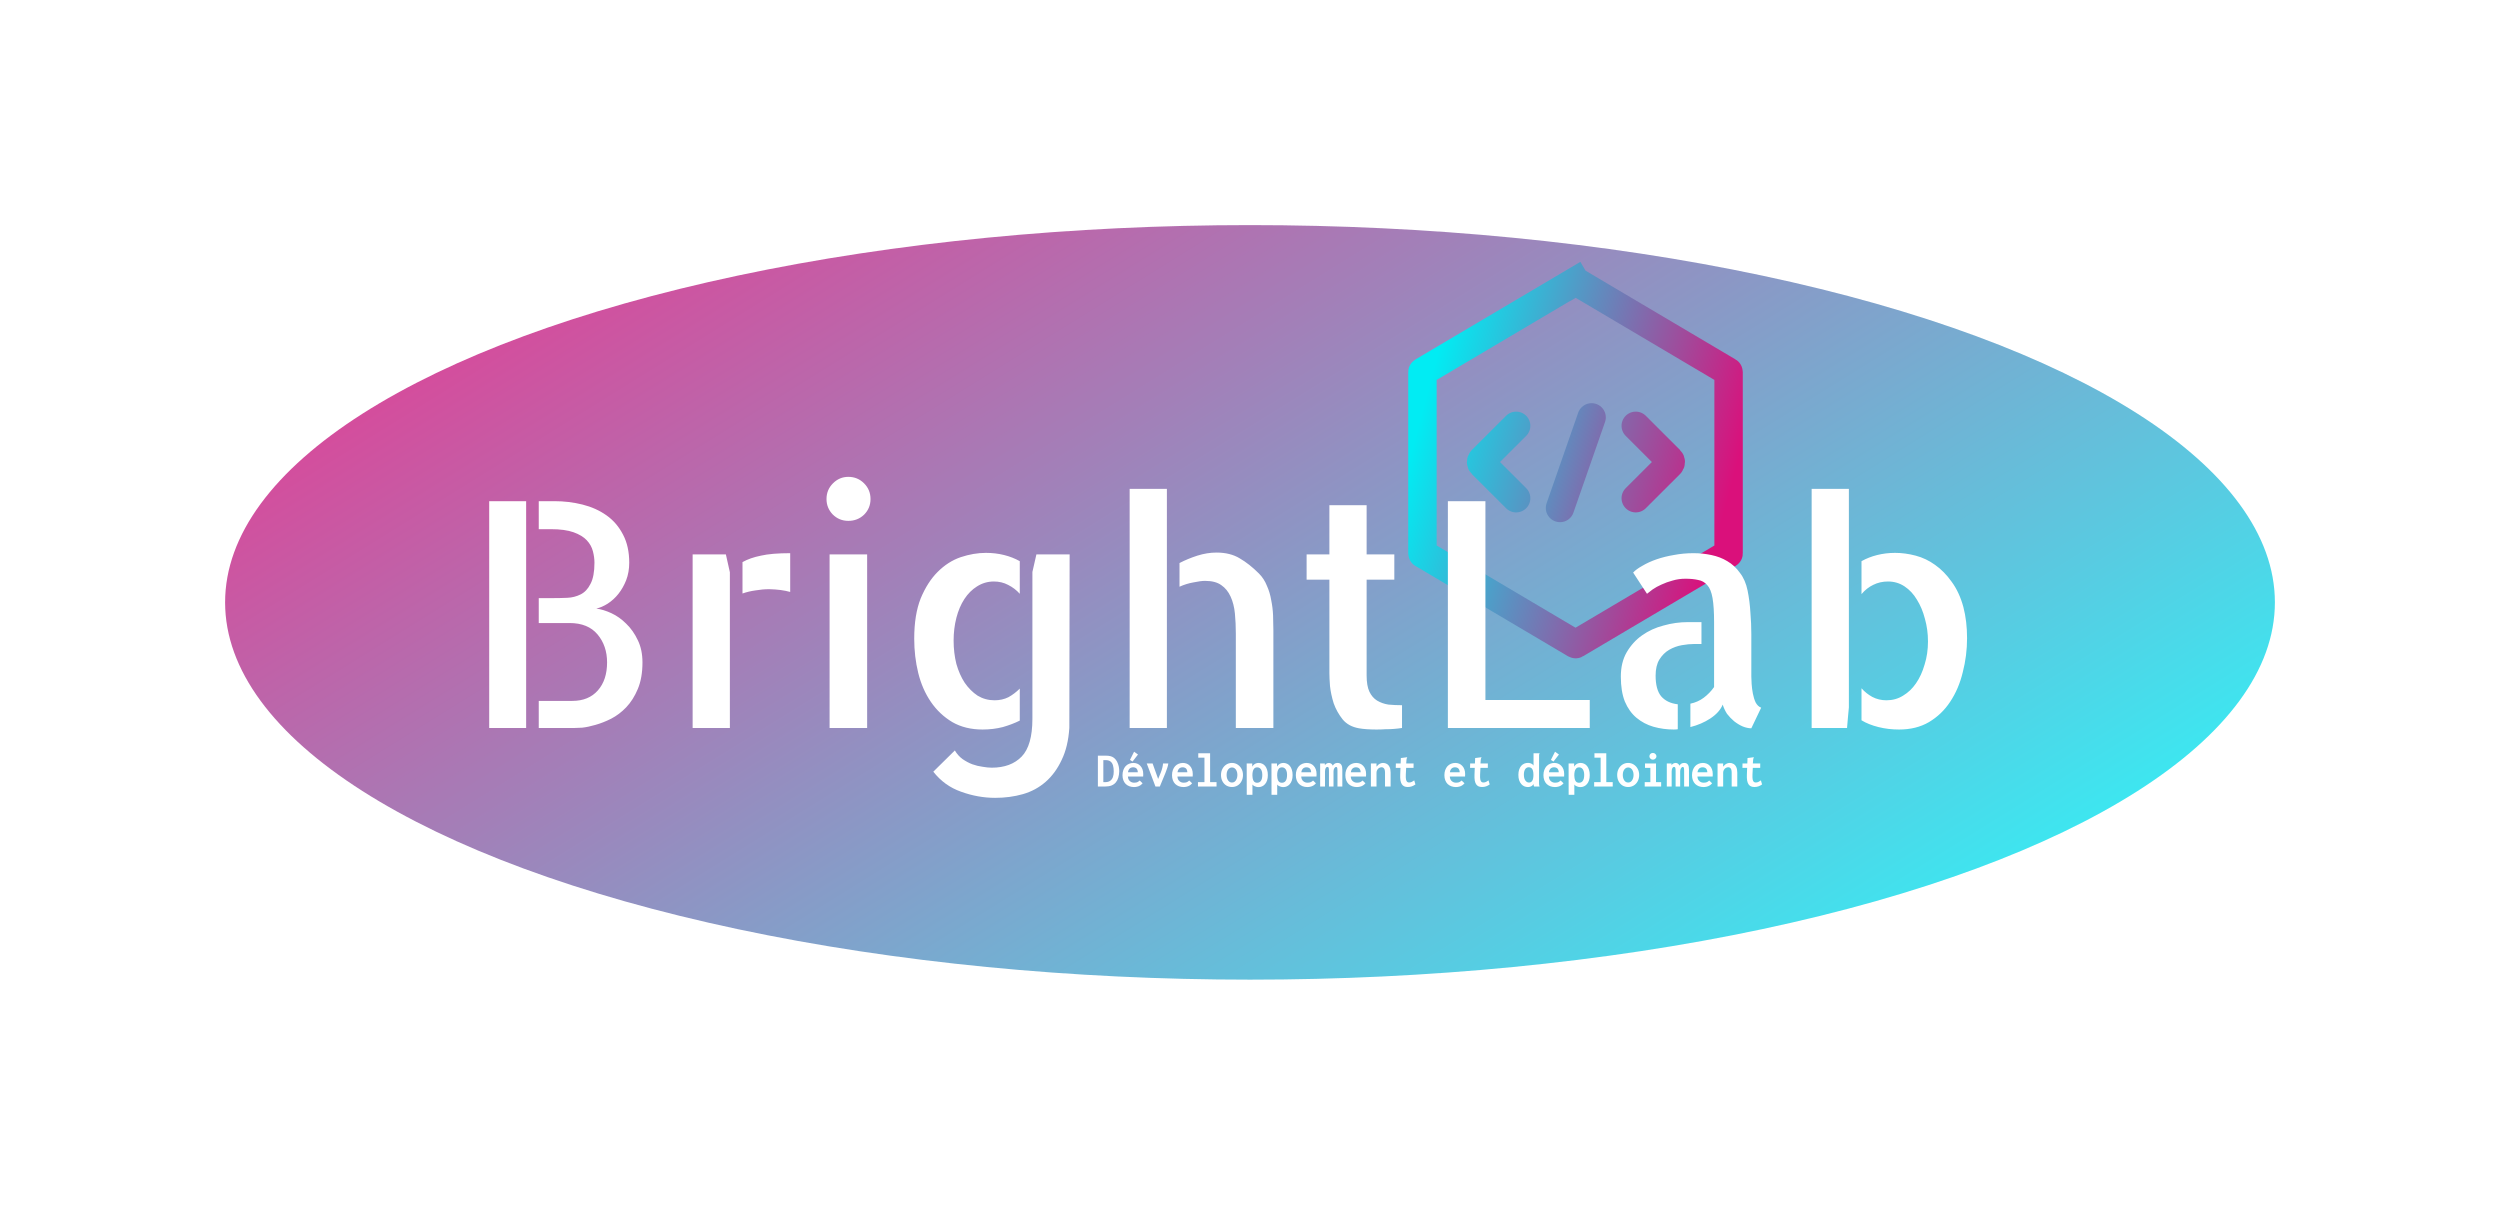 <svg width="5553" height="2676" viewBox="0 0 5553 2676" fill="none" xmlns="http://www.w3.org/2000/svg">
<g filter="url(#filter0_f_155_201)">
<ellipse cx="2776.5" cy="1338" rx="2276.5" ry="838" fill="url(#paint0_linear_155_201)" fill-opacity="0.8"/>
</g>
<path d="M3499.21 624.858C3499.41 624.738 3499.66 624.738 3499.86 624.858L3839.2 825.697C3839.4 825.813 3839.52 826.024 3839.52 826.251V1229.33C3839.52 1229.55 3839.4 1229.77 3839.2 1229.88L3499.86 1430.72C3499.66 1430.84 3499.41 1430.84 3499.21 1430.72L3159.87 1229.88C3159.67 1229.77 3159.55 1229.55 3159.55 1229.33V826.251C3159.55 826.024 3159.67 825.813 3159.87 825.697L3499.21 624.858L3483.14 597.705L3499.21 624.858Z" stroke="url(#paint1_linear_155_201)" stroke-width="63.103"/>
<path d="M3465.08 1128.31L3535.25 927.07" stroke="url(#paint2_linear_155_201)" stroke-width="63.103" stroke-linecap="round"/>
<path d="M3633.3 1106.61L3709.25 1030.78C3711.77 1028.26 3711.77 1024.19 3709.25 1021.68L3633.3 945.837" stroke="url(#paint3_linear_155_201)" stroke-width="63.103" stroke-linecap="round" stroke-linejoin="round"/>
<path d="M3367.65 945.837L3291.7 1021.68C3289.18 1024.19 3289.18 1028.26 3291.7 1030.78L3367.65 1106.61" stroke="url(#paint4_linear_155_201)" stroke-width="63.103" stroke-linecap="round" stroke-linejoin="round"/>
<g filter="url(#filter1_d_155_201)">
<path d="M1324.52 1347.77C1335 1349.13 1346.16 1352.55 1358.01 1358.02C1369.86 1363.49 1380.8 1371.24 1390.82 1381.26C1401.31 1391.29 1409.96 1403.59 1416.8 1418.18C1423.64 1432.3 1427.05 1448.71 1427.05 1467.39C1427.05 1490.18 1423.64 1509.78 1416.8 1526.18C1409.96 1542.59 1401.31 1556.26 1390.82 1567.2C1380.8 1577.68 1369.63 1586.11 1357.33 1592.49C1345.48 1598.42 1333.86 1602.97 1322.46 1606.16C1311.53 1609.35 1301.73 1611.4 1293.07 1612.32C1284.41 1612.77 1278.71 1613 1275.98 1613H1196.68V1552.84H1271.2C1295.35 1552.84 1314.26 1545.1 1327.93 1529.6C1341.61 1514.11 1348.44 1493.37 1348.44 1467.39C1348.44 1442.79 1341.38 1422.05 1327.25 1405.19C1313.12 1388.33 1292.39 1379.89 1265.04 1379.89H1196.68V1324.52H1229.5C1239.52 1324.52 1249.78 1324.3 1260.26 1323.84C1270.74 1323.38 1280.54 1320.88 1289.65 1316.32C1298.77 1311.76 1306.06 1304.02 1311.53 1293.08C1317.45 1282.14 1320.41 1266.42 1320.41 1245.91C1320.41 1237.71 1319.27 1229.28 1317 1220.62C1314.72 1211.5 1310.16 1203.3 1303.32 1196.01C1296.49 1188.72 1286.69 1182.79 1273.93 1178.23C1261.17 1173.68 1244.31 1171.4 1223.34 1171.4H1196.68V1109.19H1231.55C1252.97 1109.19 1273.7 1111.7 1293.75 1116.71C1313.81 1121.72 1331.58 1129.7 1347.07 1140.64C1362.57 1151.57 1374.87 1165.93 1383.99 1183.7C1393.1 1201.02 1397.66 1221.76 1397.66 1245.91C1397.66 1260.04 1395.38 1273.03 1390.82 1284.88C1386.27 1296.27 1380.57 1306.29 1373.73 1314.95C1366.9 1323.61 1358.92 1330.9 1349.81 1336.83C1341.15 1342.3 1332.72 1345.94 1324.52 1347.77ZM1086.62 1109.19H1168.66V1613H1086.62V1109.19ZM1612.31 1227.45L1621.2 1267.1V1476.28V1477.65V1613H1538.48V1227.45H1612.31ZM1649.22 1244.54C1660.62 1238.16 1674.29 1233.38 1690.24 1230.19C1706.19 1226.54 1727.84 1224.72 1755.18 1224.72V1310.85C1742.42 1307.21 1726.92 1305.15 1708.7 1304.7C1698.67 1304.7 1688.42 1305.61 1677.93 1307.43C1667.91 1308.8 1658.34 1311.08 1649.22 1314.27V1244.54ZM1926.08 1613H1842.68V1227.45H1926.08V1613ZM1933.6 1104.41C1933.6 1118.08 1928.81 1129.7 1919.24 1139.27C1909.67 1148.38 1898.05 1152.94 1884.38 1152.94C1870.71 1152.94 1859.09 1148.16 1849.52 1138.59C1840.4 1129.02 1835.84 1117.62 1835.84 1104.41C1835.84 1090.73 1840.63 1079.11 1850.2 1069.54C1859.77 1059.97 1871.16 1055.19 1884.38 1055.19C1898.05 1055.19 1909.67 1059.97 1919.24 1069.54C1928.81 1079.11 1933.6 1090.73 1933.6 1104.41ZM2182.43 1616.42C2156.9 1616.42 2134.57 1610.95 2115.43 1600.01C2096.29 1588.62 2080.34 1573.58 2067.58 1554.89C2054.82 1536.21 2045.48 1514.79 2039.55 1490.64C2033.63 1466.48 2030.67 1441.19 2030.67 1414.76C2030.67 1379.21 2035.45 1349.36 2045.02 1325.21C2055.05 1301.05 2067.58 1281.46 2082.62 1266.42C2098.12 1250.92 2115.21 1239.99 2133.89 1233.61C2153.03 1227.23 2171.72 1224.04 2189.95 1224.04C2204.07 1224.04 2217.52 1225.63 2230.28 1228.82C2243.04 1232.01 2254.66 1236.57 2265.14 1242.49V1314.95C2257.85 1306.75 2249.19 1300.14 2239.16 1295.13C2229.59 1290.12 2219.11 1287.61 2207.72 1287.61C2194.05 1287.61 2181.51 1291.26 2170.12 1298.55C2159.18 1305.38 2149.84 1314.73 2142.09 1326.57C2134.35 1338.42 2128.42 1352.32 2124.32 1368.27C2120.22 1384.22 2118.17 1401.09 2118.17 1418.86C2118.17 1437.09 2120.22 1454.41 2124.32 1470.81C2128.88 1486.76 2135.03 1500.66 2142.78 1512.51C2150.98 1524.36 2160.55 1533.93 2171.49 1541.22C2182.88 1548.06 2195.41 1551.48 2209.09 1551.48C2220.48 1551.48 2230.73 1549.2 2239.85 1544.64C2248.96 1539.63 2257.39 1533.25 2265.14 1525.5V1596.59C2254.2 1602.06 2241.67 1606.85 2227.54 1610.95C2213.42 1614.6 2198.38 1616.42 2182.43 1616.42ZM2375.88 1227.45L2375.2 1613C2373.38 1640.8 2367.68 1664.5 2358.11 1684.09C2348.99 1703.69 2337.15 1719.87 2322.56 1732.63C2307.98 1745.39 2291.12 1754.5 2271.98 1759.97C2252.84 1765.44 2232.33 1768.18 2210.45 1768.18C2184.93 1768.18 2159.64 1763.62 2134.57 1754.5C2109.96 1745.85 2089.46 1731.03 2073.05 1710.07L2120.9 1662.9C2125.46 1670.65 2131.16 1677.03 2137.99 1682.04C2145.28 1687.06 2152.58 1690.93 2159.87 1693.66C2167.61 1696.4 2175.13 1698.22 2182.43 1699.13C2190.17 1700.5 2197.01 1701.18 2202.93 1701.18C2231.19 1701.18 2253.29 1692.98 2269.24 1676.57C2285.19 1660.17 2293.17 1632.14 2293.17 1592.49V1266.42L2302.05 1227.45H2375.88ZM2509.18 1081.85H2591.9V1613H2509.18V1081.85ZM2796.29 1269.84C2804.04 1277.58 2809.96 1286.7 2814.07 1297.18C2818.62 1307.21 2821.81 1317.92 2823.64 1329.31C2825.92 1340.25 2827.28 1351.41 2827.74 1362.8C2828.19 1374.2 2828.42 1385.36 2828.42 1396.3V1599.33V1613H2745.02V1403.14C2745.02 1387.64 2744.34 1372.83 2742.97 1358.7C2741.61 1344.58 2738.42 1332.04 2733.4 1321.11C2728.39 1310.17 2721.55 1301.74 2712.89 1295.81C2704.24 1289.43 2692.16 1286.24 2676.66 1286.24C2670.28 1286.24 2661.62 1287.38 2650.69 1289.66C2640.21 1291.48 2629.95 1294.67 2619.93 1299.23V1246.59C2632.23 1240.21 2645.45 1234.74 2659.57 1230.19C2674.16 1225.63 2688.29 1223.35 2701.96 1223.35C2722.46 1223.35 2739.78 1227.68 2753.91 1236.34C2768.04 1244.54 2782.17 1255.71 2796.29 1269.84ZM3035.55 1496.11C3035.55 1511.6 3037.6 1523.68 3041.7 1532.34C3045.8 1540.99 3051.5 1547.6 3058.79 1552.16C3066.54 1556.72 3074.97 1559.68 3084.09 1561.05C3093.66 1561.96 3103.68 1562.41 3114.16 1562.41V1613C3108.24 1613.91 3102.32 1614.6 3096.39 1615.05C3091.38 1615.51 3085.23 1615.73 3077.93 1615.73C3071.1 1616.19 3064.26 1616.42 3057.43 1616.42C3050.59 1616.42 3043.53 1616.19 3036.23 1615.73C3029.4 1615.28 3023.47 1614.6 3018.46 1613.68C3002.97 1610.95 2990.89 1604.34 2982.23 1593.86C2973.57 1582.92 2966.96 1571.07 2962.41 1558.31C2958.3 1545.1 2955.57 1532.34 2954.2 1520.03C2953.29 1507.73 2952.84 1498.16 2952.84 1491.32V1283.51H2902.25V1227.45H2952.84V1118.08H3035.55V1227.45H3097.07V1283.51H3035.55V1496.11ZM3299.42 1109.19V1550.79H3531.16V1613H3216.02V1109.19H3299.42ZM3677.45 1496.79C3677.45 1517.3 3681.55 1532.56 3689.75 1542.59C3698.41 1552.62 3710.71 1558.54 3726.66 1560.36V1615.73C3724.84 1616.19 3721.88 1616.42 3717.78 1616.42C3702.28 1616.42 3687.24 1614.37 3672.66 1610.27C3658.53 1606.16 3646 1599.56 3635.06 1590.44C3624.12 1581.33 3615.47 1569.25 3609.09 1554.21C3603.16 1539.17 3600.2 1520.71 3600.2 1498.84C3600.2 1477.88 3604.53 1459.88 3613.19 1444.84C3622.3 1429.34 3633.7 1416.81 3647.37 1407.24C3661.49 1397.21 3677.45 1389.92 3695.22 1385.36C3712.99 1380.35 3730.99 1377.84 3749.22 1377.84H3779.3V1426.38H3764.26C3755.15 1426.38 3745.58 1427.29 3735.55 1429.11C3725.52 1430.94 3716.18 1434.35 3707.52 1439.37C3698.86 1444.38 3691.57 1451.67 3685.65 1461.24C3680.18 1470.36 3677.45 1482.21 3677.45 1496.79ZM3890.04 1498.84C3890.04 1502.49 3890.27 1507.95 3890.73 1515.25C3891.18 1522.08 3892.09 1529.15 3893.46 1536.44C3894.83 1543.73 3896.88 1550.34 3899.61 1556.26C3902.8 1562.19 3906.9 1566.06 3911.92 1567.88L3890.04 1613.68C3884.12 1613.68 3877.74 1612.32 3870.9 1609.58C3864.52 1606.85 3858.14 1602.97 3851.76 1597.96C3845.84 1592.95 3840.6 1587.48 3836.04 1581.55C3831.94 1575.17 3828.75 1568.34 3826.47 1561.05C3821.91 1572.44 3812.8 1582.69 3799.12 1591.81C3785.91 1600.47 3771.1 1606.85 3754.69 1610.95V1559C3765.63 1556.72 3775.43 1552.39 3784.09 1546.01C3793.2 1539.17 3800.95 1531.2 3807.33 1522.08V1377.84C3807.33 1355.51 3806.19 1337.74 3803.91 1324.52C3801.63 1311.31 3797.76 1301.74 3792.29 1295.81C3786.82 1289.43 3779.98 1285.56 3771.78 1284.19C3764.03 1282.37 3754.69 1281.46 3743.75 1281.46C3733.73 1281.46 3724.16 1282.82 3715.04 1285.56C3706.38 1287.84 3698.18 1290.8 3690.43 1294.45C3683.14 1297.64 3676.53 1301.28 3670.61 1305.38C3665.14 1309.48 3661.04 1312.67 3658.3 1314.95L3627.54 1267.79C3632.1 1262.77 3638.94 1257.76 3648.05 1252.75C3657.17 1247.28 3667.65 1242.49 3679.5 1238.39C3691.35 1234.29 3704.11 1231.1 3717.78 1228.82C3731.9 1226.09 3746.49 1224.72 3761.53 1224.72C3775.2 1224.72 3788.42 1226.09 3801.18 1228.82C3814.39 1231.55 3826.24 1236.11 3836.72 1242.49C3847.66 1248.87 3857 1257.53 3864.75 1268.47C3872.95 1278.95 3878.65 1292.17 3881.84 1308.12C3885.03 1324.07 3887.08 1340.25 3887.99 1356.65C3889.36 1372.6 3890.04 1388.55 3890.04 1404.5V1493.37V1498.84ZM4024.03 1081.85H4106.74V1567.2C4106.29 1573.58 4105.6 1580.87 4104.69 1589.07C4103.78 1597.28 4103.1 1605.25 4102.64 1613H4024.03V1081.85ZM4361.04 1344.35C4366.51 1365.31 4369.24 1388.33 4369.24 1413.39C4369.24 1439.37 4366.05 1464.66 4359.67 1489.27C4353.75 1513.88 4344.4 1535.75 4331.64 1554.89C4319.34 1573.58 4303.62 1588.62 4284.48 1600.01C4265.79 1610.95 4243.69 1616.42 4218.17 1616.42C4202.22 1616.42 4186.95 1614.6 4172.37 1610.95C4157.78 1607.3 4145.25 1602.29 4134.77 1595.91V1524.82C4141.61 1532.56 4149.58 1538.94 4158.7 1543.96C4168.27 1548.97 4178.75 1551.48 4190.14 1551.48C4203.81 1551.48 4216.12 1548.06 4227.05 1541.22C4238.45 1534.39 4248.02 1525.27 4255.77 1513.88C4263.97 1502.03 4270.35 1488.13 4274.91 1472.18C4279.92 1456.23 4282.43 1439.14 4282.43 1420.91C4282.43 1403.14 4280.15 1386.27 4275.59 1370.32C4271.49 1354.37 4265.56 1340.25 4257.82 1327.94C4250.52 1315.64 4241.41 1305.84 4230.47 1298.55C4219.54 1291.26 4207.23 1287.61 4193.56 1287.61C4181.71 1287.61 4170.77 1290.12 4160.75 1295.13C4151.18 1299.69 4142.52 1306.52 4134.77 1315.64V1242.49C4145.25 1236.57 4156.87 1232.01 4169.63 1228.82C4182.39 1225.63 4195.61 1224.04 4209.28 1224.04C4224.32 1224.04 4239.59 1226.09 4255.08 1230.19C4270.58 1234.29 4284.93 1241.12 4298.15 1250.7C4311.82 1260.27 4324.12 1272.8 4335.06 1288.29C4346.46 1303.79 4355.11 1322.47 4361.04 1344.35Z" fill="white"/>
</g>
<g filter="url(#filter2_d_155_201)">
<path d="M2438.62 1743V1674.47H2456.33C2460.36 1674.47 2463.74 1674.84 2466.45 1675.57C2469.24 1676.3 2471.58 1677.37 2473.49 1678.76C2475.47 1680.15 2477.23 1681.88 2478.77 1683.93C2480.31 1685.98 2481.59 1688.33 2482.62 1690.97C2483.72 1693.54 2484.56 1696.32 2485.15 1699.33C2485.74 1702.34 2486.03 1705.64 2486.03 1709.23C2485.88 1714.44 2485.19 1719.13 2483.94 1723.31C2482.77 1727.42 2480.93 1730.94 2478.44 1733.87C2476.02 1736.8 2472.87 1739.08 2468.98 1740.69C2465.09 1742.23 2460.44 1743 2455.01 1743H2438.62ZM2450.72 1733.32H2454.68C2459.37 1733.32 2463.11 1732.33 2465.9 1730.35C2468.76 1728.3 2470.81 1725.47 2472.06 1721.88C2473.31 1718.29 2473.89 1714.11 2473.82 1709.34C2473.82 1704.28 2473.27 1699.88 2472.17 1696.14C2471.14 1692.4 2469.31 1689.5 2466.67 1687.45C2464.03 1685.4 2460.44 1684.37 2455.89 1684.37H2450.72V1733.32ZM2518.81 1744.21C2515.14 1744.21 2511.73 1743.62 2508.58 1742.45C2505.5 1741.28 2502.79 1739.59 2500.44 1737.39C2498.17 1735.12 2496.41 1732.33 2495.16 1729.03C2493.91 1725.73 2493.29 1721.99 2493.29 1717.81C2493.29 1713.56 2493.91 1709.74 2495.16 1706.37C2496.41 1703 2498.09 1700.14 2500.22 1697.79C2502.42 1695.44 2504.99 1693.68 2507.92 1692.51C2510.85 1691.26 2514.01 1690.64 2517.38 1690.64C2520.39 1690.64 2523.21 1691.15 2525.85 1692.18C2528.49 1693.21 2530.8 1694.78 2532.78 1696.91C2534.83 1698.96 2536.45 1701.57 2537.62 1704.72C2538.79 1707.8 2539.38 1711.39 2539.38 1715.5C2539.38 1716.23 2539.34 1717.11 2539.27 1718.14C2539.27 1719.17 2539.23 1720.05 2539.16 1720.78H2505.28C2505.43 1723.2 2505.9 1725.29 2506.71 1727.05C2507.52 1728.74 2508.58 1730.13 2509.9 1731.23C2511.22 1732.33 2512.69 1733.17 2514.3 1733.76C2515.91 1734.27 2517.6 1734.53 2519.36 1734.53C2520.9 1734.53 2522.37 1734.38 2523.76 1734.09C2525.23 1733.8 2526.58 1733.28 2527.83 1732.55C2529.15 1731.82 2530.4 1730.86 2531.57 1729.69L2537.95 1735.85C2536.34 1737.76 2534.5 1739.37 2532.45 1740.69C2530.47 1741.94 2528.31 1742.82 2525.96 1743.33C2523.69 1743.92 2521.3 1744.21 2518.81 1744.21ZM2505.5 1711.43H2527.28C2527.28 1709.67 2527.02 1708.09 2526.51 1706.7C2526.07 1705.31 2525.41 1704.13 2524.53 1703.18C2523.65 1702.23 2522.55 1701.53 2521.23 1701.09C2519.98 1700.58 2518.52 1700.32 2516.83 1700.32C2515.44 1700.32 2514.08 1700.54 2512.76 1700.98C2511.51 1701.35 2510.38 1702.01 2509.35 1702.96C2508.32 1703.91 2507.48 1705.09 2506.82 1706.48C2506.16 1707.87 2505.72 1709.52 2505.5 1711.43ZM2515.62 1687.56L2509.9 1683.93L2519.03 1665.67L2527.72 1671.94L2515.62 1687.56ZM2566.44 1743L2547.19 1691.85H2560.17L2573.26 1728.48H2571.5L2578.43 1711.76C2579.82 1708.24 2580.92 1704.79 2581.73 1701.42C2582.61 1698.05 2583.16 1694.86 2583.38 1691.85H2595.04C2594.67 1695.08 2593.87 1698.49 2592.62 1702.08C2591.45 1705.67 2590.09 1709.38 2588.55 1713.19L2576.23 1743H2566.44ZM2628.81 1744.21C2625.14 1744.21 2621.73 1743.62 2618.58 1742.45C2615.5 1741.28 2612.79 1739.59 2610.44 1737.39C2608.17 1735.12 2606.41 1732.33 2605.16 1729.03C2603.91 1725.73 2603.29 1721.99 2603.29 1717.81C2603.29 1713.56 2603.91 1709.74 2605.16 1706.37C2606.41 1703 2608.09 1700.14 2610.22 1697.79C2612.42 1695.44 2614.99 1693.68 2617.92 1692.51C2620.85 1691.26 2624.01 1690.64 2627.38 1690.64C2630.39 1690.64 2633.21 1691.15 2635.85 1692.18C2638.49 1693.21 2640.8 1694.78 2642.78 1696.91C2644.83 1698.96 2646.45 1701.57 2647.62 1704.72C2648.79 1707.8 2649.38 1711.39 2649.38 1715.5C2649.38 1716.23 2649.34 1717.11 2649.27 1718.14C2649.27 1719.17 2649.23 1720.05 2649.16 1720.78H2615.28C2615.43 1723.2 2615.9 1725.29 2616.71 1727.05C2617.52 1728.74 2618.58 1730.13 2619.9 1731.23C2621.22 1732.33 2622.69 1733.17 2624.3 1733.76C2625.91 1734.27 2627.6 1734.53 2629.36 1734.53C2630.9 1734.53 2632.37 1734.38 2633.76 1734.09C2635.23 1733.8 2636.58 1733.28 2637.83 1732.55C2639.15 1731.82 2640.4 1730.86 2641.57 1729.69L2647.95 1735.85C2646.34 1737.76 2644.5 1739.37 2642.45 1740.69C2640.47 1741.94 2638.31 1742.82 2635.96 1743.33C2633.69 1743.92 2631.3 1744.21 2628.81 1744.21ZM2615.5 1711.43H2637.28C2637.28 1709.67 2637.02 1708.09 2636.51 1706.7C2636.07 1705.31 2635.41 1704.13 2634.53 1703.18C2633.65 1702.23 2632.55 1701.53 2631.23 1701.09C2629.98 1700.58 2628.52 1700.32 2626.83 1700.32C2625.44 1700.32 2624.08 1700.54 2622.76 1700.98C2621.51 1701.35 2620.38 1702.01 2619.35 1702.96C2618.32 1703.91 2617.48 1705.09 2616.82 1706.48C2616.16 1707.87 2615.72 1709.52 2615.5 1711.43ZM2660.93 1743V1733.21H2675.34V1678.98H2661.59V1669.19H2687.88V1733.21H2702.18V1743H2660.93ZM2736.39 1744.1C2731.84 1744.1 2727.7 1743 2723.96 1740.8C2720.29 1738.53 2717.4 1735.37 2715.27 1731.34C2713.14 1727.31 2712.08 1722.65 2712.08 1717.37C2712.08 1712.31 2713.14 1707.76 2715.27 1703.73C2717.4 1699.7 2720.29 1696.51 2723.96 1694.16C2727.7 1691.81 2731.84 1690.64 2736.39 1690.64C2741.01 1690.64 2745.15 1691.81 2748.82 1694.16C2752.56 1696.51 2755.49 1699.7 2757.62 1703.73C2759.82 1707.76 2760.92 1712.31 2760.92 1717.37C2760.92 1722.65 2759.82 1727.31 2757.62 1731.34C2755.49 1735.37 2752.56 1738.53 2748.82 1740.8C2745.15 1743 2741.01 1744.1 2736.39 1744.1ZM2736.39 1734.2C2738.81 1734.2 2740.9 1733.5 2742.66 1732.11C2744.42 1730.64 2745.81 1728.66 2746.84 1726.17C2747.94 1723.6 2748.49 1720.67 2748.49 1717.37C2748.49 1713.92 2747.94 1710.95 2746.84 1708.46C2745.81 1705.97 2744.42 1704.06 2742.66 1702.74C2740.9 1701.35 2738.81 1700.65 2736.39 1700.65C2734.19 1700.65 2732.17 1701.35 2730.34 1702.74C2728.58 1704.06 2727.15 1705.97 2726.05 1708.46C2725.02 1710.95 2724.51 1713.92 2724.51 1717.37C2724.51 1720.67 2725.02 1723.6 2726.05 1726.17C2727.08 1728.66 2728.47 1730.64 2730.23 1732.11C2732.06 1733.5 2734.12 1734.2 2736.39 1734.2ZM2769.28 1761.37L2769.17 1691.74H2781.49V1698.89C2782.66 1696.98 2783.95 1695.44 2785.34 1694.27C2786.81 1693.02 2788.42 1692.11 2790.18 1691.52C2792.01 1690.93 2793.92 1690.64 2795.9 1690.64C2798.69 1690.64 2801.29 1691.23 2803.71 1692.4C2806.2 1693.5 2808.37 1695.19 2810.2 1697.46C2812.03 1699.73 2813.46 1702.56 2814.49 1705.93C2815.59 1709.23 2816.14 1713.12 2816.14 1717.59C2816.14 1722.06 2815.59 1725.99 2814.49 1729.36C2813.39 1732.73 2811.85 1735.52 2809.87 1737.72C2807.96 1739.92 2805.76 1741.57 2803.27 1742.67C2800.85 1743.77 2798.32 1744.32 2795.68 1744.32C2793.85 1744.32 2792.05 1744.1 2790.29 1743.66C2788.6 1743.22 2787.03 1742.6 2785.56 1741.79C2784.09 1740.91 2782.88 1739.85 2781.93 1738.6V1761.37H2769.28ZM2792.27 1734.64C2793.88 1734.64 2795.39 1734.35 2796.78 1733.76C2798.17 1733.17 2799.38 1732.22 2800.41 1730.9C2801.51 1729.51 2802.35 1727.67 2802.94 1725.4C2803.53 1723.13 2803.82 1720.3 2803.82 1716.93C2803.82 1713.56 2803.38 1710.66 2802.5 1708.24C2801.62 1705.75 2800.37 1703.84 2798.76 1702.52C2797.15 1701.2 2795.2 1700.5 2792.93 1700.43C2791.17 1700.36 2789.59 1700.65 2788.2 1701.31C2786.88 1701.97 2785.74 1703.03 2784.79 1704.5C2783.84 1705.97 2783.1 1707.84 2782.59 1710.11C2782.08 1712.38 2781.82 1715.13 2781.82 1718.36C2781.89 1720.56 2782.08 1722.54 2782.37 1724.3C2782.66 1726.06 2783.07 1727.6 2783.58 1728.92C2784.17 1730.17 2784.86 1731.23 2785.67 1732.11C2786.48 1732.92 2787.43 1733.54 2788.53 1733.98C2789.63 1734.42 2790.88 1734.64 2792.27 1734.64ZM2824.28 1761.37L2824.17 1691.74H2836.49V1698.89C2837.66 1696.98 2838.95 1695.44 2840.34 1694.27C2841.81 1693.02 2843.42 1692.11 2845.18 1691.52C2847.01 1690.93 2848.92 1690.64 2850.9 1690.64C2853.69 1690.64 2856.29 1691.23 2858.71 1692.4C2861.2 1693.5 2863.37 1695.19 2865.2 1697.46C2867.03 1699.73 2868.46 1702.56 2869.49 1705.93C2870.59 1709.23 2871.14 1713.12 2871.14 1717.59C2871.14 1722.06 2870.59 1725.99 2869.49 1729.36C2868.39 1732.73 2866.85 1735.52 2864.87 1737.72C2862.96 1739.92 2860.76 1741.57 2858.27 1742.67C2855.85 1743.77 2853.32 1744.32 2850.68 1744.32C2848.85 1744.32 2847.05 1744.1 2845.29 1743.66C2843.6 1743.22 2842.03 1742.6 2840.56 1741.79C2839.09 1740.91 2837.88 1739.85 2836.93 1738.6V1761.37H2824.28ZM2847.27 1734.64C2848.88 1734.64 2850.39 1734.35 2851.78 1733.76C2853.17 1733.17 2854.38 1732.22 2855.41 1730.9C2856.51 1729.51 2857.35 1727.67 2857.94 1725.4C2858.53 1723.13 2858.82 1720.3 2858.82 1716.93C2858.82 1713.56 2858.38 1710.66 2857.5 1708.24C2856.62 1705.75 2855.37 1703.84 2853.76 1702.52C2852.15 1701.2 2850.2 1700.5 2847.93 1700.43C2846.17 1700.36 2844.59 1700.65 2843.2 1701.31C2841.88 1701.97 2840.74 1703.03 2839.79 1704.5C2838.84 1705.97 2838.1 1707.84 2837.59 1710.11C2837.08 1712.38 2836.82 1715.13 2836.82 1718.36C2836.89 1720.56 2837.08 1722.54 2837.37 1724.3C2837.66 1726.06 2838.07 1727.6 2838.58 1728.92C2839.17 1730.17 2839.86 1731.23 2840.67 1732.11C2841.48 1732.92 2842.43 1733.54 2843.53 1733.98C2844.63 1734.42 2845.88 1734.64 2847.27 1734.64ZM2903.81 1744.21C2900.14 1744.21 2896.73 1743.62 2893.58 1742.45C2890.5 1741.28 2887.79 1739.59 2885.44 1737.39C2883.17 1735.12 2881.41 1732.33 2880.16 1729.03C2878.91 1725.73 2878.29 1721.99 2878.29 1717.81C2878.29 1713.56 2878.91 1709.74 2880.16 1706.37C2881.41 1703 2883.09 1700.14 2885.22 1697.79C2887.42 1695.44 2889.99 1693.68 2892.92 1692.51C2895.85 1691.26 2899.01 1690.64 2902.38 1690.64C2905.39 1690.64 2908.21 1691.15 2910.85 1692.18C2913.49 1693.21 2915.8 1694.78 2917.78 1696.91C2919.83 1698.96 2921.45 1701.57 2922.62 1704.72C2923.79 1707.8 2924.38 1711.39 2924.38 1715.5C2924.38 1716.23 2924.34 1717.11 2924.27 1718.14C2924.27 1719.17 2924.23 1720.05 2924.16 1720.78H2890.28C2890.43 1723.2 2890.9 1725.29 2891.71 1727.05C2892.52 1728.74 2893.58 1730.13 2894.9 1731.23C2896.22 1732.33 2897.69 1733.17 2899.3 1733.76C2900.91 1734.27 2902.6 1734.53 2904.36 1734.53C2905.9 1734.53 2907.37 1734.38 2908.76 1734.09C2910.23 1733.8 2911.58 1733.28 2912.83 1732.55C2914.15 1731.82 2915.4 1730.86 2916.57 1729.69L2922.95 1735.85C2921.34 1737.76 2919.5 1739.37 2917.45 1740.69C2915.47 1741.94 2913.31 1742.82 2910.96 1743.33C2908.69 1743.92 2906.3 1744.21 2903.81 1744.21ZM2890.5 1711.43H2912.28C2912.28 1709.67 2912.02 1708.09 2911.51 1706.7C2911.07 1705.31 2910.41 1704.13 2909.53 1703.18C2908.65 1702.23 2907.55 1701.53 2906.23 1701.09C2904.98 1700.58 2903.52 1700.32 2901.83 1700.32C2900.44 1700.32 2899.08 1700.54 2897.76 1700.98C2896.51 1701.35 2895.38 1702.01 2894.35 1702.96C2893.32 1703.91 2892.48 1705.09 2891.82 1706.48C2891.16 1707.87 2890.72 1709.52 2890.5 1711.43ZM2932.3 1743V1691.85H2942.75V1695.59C2943.63 1694.42 2944.55 1693.46 2945.5 1692.73C2946.45 1692 2947.44 1691.48 2948.47 1691.19C2949.57 1690.82 2950.63 1690.64 2951.66 1690.64C2952.91 1690.64 2954.08 1690.86 2955.18 1691.3C2956.28 1691.67 2957.27 1692.33 2958.15 1693.28C2959.1 1694.16 2959.84 1695.33 2960.35 1696.8C2961.16 1695.41 2962.07 1694.27 2963.1 1693.39C2964.13 1692.44 2965.3 1691.74 2966.62 1691.3C2968.01 1690.86 2969.52 1690.64 2971.13 1690.64C2973.04 1690.64 2974.65 1690.97 2975.97 1691.63C2977.29 1692.29 2978.35 1693.24 2979.16 1694.49C2980.04 1695.74 2980.66 1697.28 2981.03 1699.11C2981.4 1700.94 2981.58 1703 2981.58 1705.27V1743H2970.8V1707.91C2970.8 1705.71 2970.69 1704.02 2970.47 1702.85C2970.25 1701.6 2969.92 1700.76 2969.48 1700.32C2969.04 1699.81 2968.45 1699.55 2967.72 1699.55C2966.77 1699.55 2965.85 1700.03 2964.97 1700.98C2964.09 1701.86 2963.36 1703.11 2962.77 1704.72C2962.26 1706.26 2962 1708.09 2962 1710.22V1743H2951.88V1708.24C2951.88 1704.72 2951.62 1702.37 2951.11 1701.2C2950.6 1700.03 2949.64 1699.44 2948.25 1699.44C2947.59 1699.44 2946.93 1699.66 2946.27 1700.1C2945.68 1700.54 2945.13 1701.2 2944.62 1702.08C2944.18 1702.89 2943.81 1703.95 2943.52 1705.27C2943.23 1706.52 2943.08 1707.95 2943.08 1709.56V1743H2932.3ZM3013.81 1744.21C3010.14 1744.21 3006.73 1743.62 3003.58 1742.45C3000.5 1741.28 2997.79 1739.59 2995.44 1737.39C2993.17 1735.12 2991.41 1732.33 2990.16 1729.03C2988.91 1725.73 2988.29 1721.99 2988.29 1717.81C2988.29 1713.56 2988.91 1709.74 2990.16 1706.37C2991.41 1703 2993.09 1700.14 2995.22 1697.79C2997.42 1695.44 2999.99 1693.68 3002.92 1692.51C3005.85 1691.26 3009.01 1690.64 3012.38 1690.64C3015.39 1690.64 3018.21 1691.15 3020.85 1692.18C3023.49 1693.21 3025.8 1694.78 3027.78 1696.91C3029.83 1698.96 3031.45 1701.57 3032.62 1704.72C3033.79 1707.8 3034.38 1711.39 3034.38 1715.5C3034.38 1716.23 3034.34 1717.11 3034.27 1718.14C3034.27 1719.17 3034.23 1720.05 3034.16 1720.78H3000.28C3000.43 1723.2 3000.9 1725.29 3001.71 1727.05C3002.52 1728.74 3003.58 1730.13 3004.9 1731.23C3006.22 1732.33 3007.69 1733.17 3009.3 1733.76C3010.91 1734.27 3012.6 1734.53 3014.36 1734.53C3015.9 1734.53 3017.37 1734.38 3018.76 1734.09C3020.23 1733.8 3021.58 1733.28 3022.83 1732.55C3024.15 1731.82 3025.4 1730.86 3026.57 1729.69L3032.95 1735.85C3031.34 1737.76 3029.5 1739.37 3027.45 1740.69C3025.47 1741.94 3023.31 1742.82 3020.96 1743.33C3018.69 1743.92 3016.3 1744.21 3013.81 1744.21ZM3000.5 1711.43H3022.28C3022.28 1709.67 3022.02 1708.09 3021.51 1706.7C3021.07 1705.31 3020.41 1704.13 3019.53 1703.18C3018.65 1702.23 3017.55 1701.53 3016.23 1701.09C3014.98 1700.58 3013.52 1700.32 3011.83 1700.32C3010.44 1700.32 3009.08 1700.54 3007.76 1700.98C3006.51 1701.35 3005.38 1702.01 3004.35 1702.96C3003.32 1703.91 3002.48 1705.09 3001.82 1706.48C3001.16 1707.87 3000.72 1709.52 3000.5 1711.43ZM3045.05 1743V1691.85H3057.48V1698.89C3058.73 1697.28 3060.08 1695.85 3061.55 1694.6C3063.02 1693.35 3064.63 1692.4 3066.39 1691.74C3068.22 1691.01 3070.17 1690.64 3072.22 1690.64C3075.23 1690.64 3077.98 1691.37 3080.47 1692.84C3082.96 1694.23 3084.98 1696.51 3086.52 1699.66C3088.06 1702.81 3088.83 1706.96 3088.83 1712.09V1743H3076.4V1712.31C3076.4 1709.45 3076.11 1707.14 3075.52 1705.38C3074.93 1703.62 3074.05 1702.34 3072.88 1701.53C3071.78 1700.65 3070.46 1700.21 3068.92 1700.21C3067.53 1700.21 3066.13 1700.5 3064.74 1701.09C3063.42 1701.6 3062.21 1702.41 3061.11 1703.51C3060.01 1704.61 3059.13 1705.93 3058.47 1707.47C3057.81 1708.94 3057.48 1710.62 3057.48 1712.53V1743H3045.05ZM3126.89 1744.1C3123.96 1744.1 3121.39 1743.62 3119.19 1742.67C3117.06 1741.72 3115.27 1740.18 3113.8 1738.05C3112.41 1735.92 3111.38 1733.1 3110.72 1729.58C3110.13 1726.06 3109.95 1721.7 3110.17 1716.49L3111.6 1679.75L3124.47 1678.1L3125.46 1677.99L3125.57 1678.98C3125.28 1679.49 3124.98 1680.01 3124.69 1680.52C3124.4 1681.03 3124.21 1681.91 3124.14 1683.16L3122.93 1698.34L3123.48 1699.11L3122.6 1716.27C3122.38 1721.04 3122.53 1724.74 3123.04 1727.38C3123.63 1729.95 3124.47 1731.71 3125.57 1732.66C3126.74 1733.61 3128.14 1734.09 3129.75 1734.09C3132.1 1734.09 3134.19 1733.61 3136.02 1732.66C3137.93 1731.71 3139.69 1730.61 3141.3 1729.36L3143.94 1738.38C3141.45 1740.21 3138.77 1741.64 3135.91 1742.67C3133.12 1743.62 3130.12 1744.1 3126.89 1744.1ZM3100.49 1691.85H3139.87L3139.76 1701.64H3100.27L3100.49 1691.85ZM3233.81 1744.21C3230.14 1744.21 3226.73 1743.62 3223.58 1742.45C3220.5 1741.28 3217.79 1739.59 3215.44 1737.39C3213.17 1735.12 3211.41 1732.33 3210.16 1729.03C3208.91 1725.73 3208.29 1721.99 3208.29 1717.81C3208.29 1713.56 3208.91 1709.74 3210.16 1706.37C3211.41 1703 3213.09 1700.14 3215.22 1697.79C3217.42 1695.44 3219.99 1693.68 3222.92 1692.51C3225.85 1691.26 3229.01 1690.64 3232.38 1690.64C3235.39 1690.64 3238.21 1691.15 3240.85 1692.18C3243.49 1693.21 3245.8 1694.78 3247.78 1696.91C3249.83 1698.96 3251.45 1701.57 3252.62 1704.72C3253.79 1707.8 3254.38 1711.39 3254.38 1715.5C3254.38 1716.23 3254.34 1717.11 3254.27 1718.14C3254.27 1719.17 3254.23 1720.05 3254.16 1720.78H3220.28C3220.43 1723.2 3220.9 1725.29 3221.71 1727.05C3222.52 1728.74 3223.58 1730.13 3224.9 1731.23C3226.22 1732.33 3227.69 1733.17 3229.3 1733.76C3230.91 1734.27 3232.6 1734.53 3234.36 1734.53C3235.9 1734.53 3237.37 1734.38 3238.76 1734.09C3240.23 1733.8 3241.58 1733.28 3242.83 1732.55C3244.15 1731.82 3245.4 1730.86 3246.57 1729.69L3252.95 1735.85C3251.34 1737.76 3249.5 1739.37 3247.45 1740.69C3245.47 1741.94 3243.31 1742.82 3240.96 1743.33C3238.69 1743.92 3236.3 1744.21 3233.81 1744.21ZM3220.5 1711.43H3242.28C3242.28 1709.67 3242.02 1708.09 3241.51 1706.7C3241.07 1705.31 3240.41 1704.13 3239.53 1703.18C3238.65 1702.23 3237.55 1701.53 3236.23 1701.09C3234.98 1700.58 3233.52 1700.32 3231.83 1700.32C3230.44 1700.32 3229.08 1700.54 3227.76 1700.98C3226.51 1701.35 3225.38 1702.01 3224.35 1702.96C3223.32 1703.91 3222.48 1705.09 3221.82 1706.48C3221.16 1707.87 3220.72 1709.52 3220.5 1711.43ZM3291.89 1744.1C3288.96 1744.1 3286.39 1743.62 3284.19 1742.67C3282.06 1741.72 3280.27 1740.18 3278.8 1738.05C3277.41 1735.92 3276.38 1733.1 3275.72 1729.58C3275.13 1726.06 3274.95 1721.7 3275.17 1716.49L3276.6 1679.75L3289.47 1678.1L3290.46 1677.99L3290.57 1678.98C3290.28 1679.49 3289.98 1680.01 3289.69 1680.52C3289.4 1681.03 3289.21 1681.91 3289.14 1683.16L3287.93 1698.34L3288.48 1699.11L3287.6 1716.27C3287.38 1721.04 3287.53 1724.74 3288.04 1727.38C3288.63 1729.95 3289.47 1731.71 3290.57 1732.66C3291.74 1733.61 3293.14 1734.09 3294.75 1734.09C3297.1 1734.09 3299.19 1733.61 3301.02 1732.66C3302.93 1731.71 3304.69 1730.61 3306.3 1729.36L3308.94 1738.38C3306.45 1740.21 3303.77 1741.64 3300.91 1742.67C3298.12 1743.62 3295.12 1744.1 3291.89 1744.1ZM3265.49 1691.85H3304.87L3304.76 1701.64H3265.27L3265.49 1691.85ZM3393.86 1744.21C3391 1744.21 3388.29 1743.66 3385.72 1742.56C3383.23 1741.46 3380.99 1739.77 3379.01 1737.5C3377.03 1735.23 3375.45 1732.4 3374.28 1729.03C3373.18 1725.66 3372.63 1721.7 3372.63 1717.15C3372.63 1712.75 3373.18 1708.9 3374.28 1705.6C3375.38 1702.23 3376.88 1699.44 3378.79 1697.24C3380.77 1694.97 3383.04 1693.28 3385.61 1692.18C3388.18 1691.08 3390.96 1690.53 3393.97 1690.53C3395.66 1690.53 3397.27 1690.75 3398.81 1691.19C3400.42 1691.63 3401.85 1692.29 3403.1 1693.17C3404.42 1693.98 3405.48 1695.11 3406.29 1696.58V1669.19H3418.5H3419.6V1670.18C3419.16 1670.62 3418.87 1671.1 3418.72 1671.61C3418.65 1672.12 3418.61 1673 3418.61 1674.25L3418.5 1736.18C3418.5 1737.35 3418.57 1738.49 3418.72 1739.59C3418.87 1740.69 3419.2 1741.83 3419.71 1743H3407.5C3407.13 1742.19 3406.88 1741.53 3406.73 1741.02C3406.58 1740.51 3406.47 1739.99 3406.4 1739.48C3406.4 1738.89 3406.4 1738.2 3406.4 1737.39C3405.52 1738.93 3404.42 1740.21 3403.1 1741.24C3401.78 1742.27 3400.35 1743 3398.81 1743.44C3397.27 1743.95 3395.62 1744.21 3393.86 1744.21ZM3395.95 1734.2C3397.64 1734.2 3399.1 1733.87 3400.35 1733.21C3401.67 1732.48 3402.73 1731.41 3403.54 1730.02C3404.42 1728.63 3405.04 1726.87 3405.41 1724.74C3405.85 1722.54 3406.07 1720.05 3406.07 1717.26C3406.07 1713.45 3405.7 1710.29 3404.97 1707.8C3404.24 1705.23 3403.1 1703.33 3401.56 1702.08C3400.02 1700.83 3398.04 1700.21 3395.62 1700.21C3393.93 1700.21 3392.39 1700.61 3391 1701.42C3389.61 1702.15 3388.47 1703.25 3387.59 1704.72C3386.71 1706.19 3386.01 1707.95 3385.5 1710C3385.06 1712.05 3384.84 1714.36 3384.84 1716.93C3384.84 1720.52 3385.32 1723.6 3386.27 1726.17C3387.3 1728.74 3388.65 1730.72 3390.34 1732.11C3392.03 1733.5 3393.9 1734.2 3395.95 1734.2ZM3453.81 1744.21C3450.14 1744.21 3446.73 1743.62 3443.58 1742.45C3440.5 1741.28 3437.79 1739.59 3435.44 1737.39C3433.17 1735.12 3431.41 1732.33 3430.16 1729.03C3428.91 1725.73 3428.29 1721.99 3428.29 1717.81C3428.29 1713.56 3428.91 1709.74 3430.16 1706.37C3431.41 1703 3433.09 1700.14 3435.22 1697.79C3437.42 1695.44 3439.99 1693.68 3442.92 1692.51C3445.85 1691.26 3449.01 1690.64 3452.38 1690.64C3455.39 1690.64 3458.21 1691.15 3460.85 1692.18C3463.49 1693.21 3465.8 1694.78 3467.78 1696.91C3469.83 1698.96 3471.45 1701.57 3472.62 1704.72C3473.79 1707.8 3474.38 1711.39 3474.38 1715.5C3474.38 1716.23 3474.34 1717.11 3474.27 1718.14C3474.27 1719.17 3474.23 1720.05 3474.16 1720.78H3440.28C3440.43 1723.2 3440.9 1725.29 3441.71 1727.05C3442.52 1728.74 3443.58 1730.13 3444.9 1731.23C3446.22 1732.33 3447.69 1733.17 3449.3 1733.76C3450.91 1734.27 3452.6 1734.53 3454.36 1734.53C3455.9 1734.53 3457.37 1734.38 3458.76 1734.09C3460.23 1733.8 3461.58 1733.28 3462.83 1732.55C3464.15 1731.82 3465.4 1730.86 3466.57 1729.69L3472.95 1735.85C3471.34 1737.76 3469.5 1739.37 3467.45 1740.69C3465.47 1741.94 3463.31 1742.82 3460.96 1743.33C3458.69 1743.92 3456.3 1744.21 3453.81 1744.21ZM3440.5 1711.43H3462.28C3462.28 1709.67 3462.02 1708.09 3461.51 1706.7C3461.07 1705.31 3460.41 1704.13 3459.53 1703.18C3458.65 1702.23 3457.55 1701.53 3456.23 1701.09C3454.98 1700.58 3453.52 1700.32 3451.83 1700.32C3450.44 1700.32 3449.08 1700.54 3447.76 1700.98C3446.51 1701.35 3445.38 1702.01 3444.35 1702.96C3443.32 1703.91 3442.48 1705.09 3441.82 1706.48C3441.16 1707.87 3440.72 1709.52 3440.5 1711.43ZM3450.62 1687.56L3444.9 1683.93L3454.03 1665.67L3462.72 1671.94L3450.62 1687.56ZM3484.28 1761.37L3484.17 1691.74H3496.49V1698.89C3497.66 1696.98 3498.95 1695.44 3500.34 1694.27C3501.81 1693.02 3503.42 1692.11 3505.18 1691.52C3507.01 1690.93 3508.92 1690.64 3510.9 1690.64C3513.69 1690.64 3516.29 1691.23 3518.71 1692.4C3521.2 1693.5 3523.37 1695.19 3525.2 1697.46C3527.03 1699.73 3528.46 1702.56 3529.49 1705.93C3530.59 1709.23 3531.14 1713.12 3531.14 1717.59C3531.14 1722.06 3530.59 1725.99 3529.49 1729.36C3528.39 1732.73 3526.85 1735.52 3524.87 1737.72C3522.96 1739.92 3520.76 1741.57 3518.27 1742.67C3515.85 1743.77 3513.32 1744.32 3510.68 1744.32C3508.85 1744.32 3507.05 1744.1 3505.29 1743.66C3503.6 1743.22 3502.03 1742.6 3500.56 1741.79C3499.09 1740.91 3497.88 1739.85 3496.93 1738.6V1761.37H3484.28ZM3507.27 1734.64C3508.88 1734.64 3510.39 1734.35 3511.78 1733.76C3513.17 1733.17 3514.38 1732.22 3515.41 1730.9C3516.51 1729.51 3517.35 1727.67 3517.94 1725.4C3518.53 1723.13 3518.82 1720.3 3518.82 1716.93C3518.82 1713.56 3518.38 1710.66 3517.5 1708.24C3516.62 1705.75 3515.37 1703.84 3513.76 1702.52C3512.15 1701.2 3510.2 1700.5 3507.93 1700.43C3506.17 1700.36 3504.59 1700.65 3503.2 1701.31C3501.88 1701.97 3500.74 1703.03 3499.79 1704.5C3498.84 1705.97 3498.1 1707.84 3497.59 1710.11C3497.08 1712.38 3496.82 1715.13 3496.82 1718.36C3496.89 1720.56 3497.08 1722.54 3497.37 1724.3C3497.66 1726.06 3498.07 1727.6 3498.58 1728.92C3499.17 1730.17 3499.86 1731.23 3500.67 1732.11C3501.48 1732.92 3502.43 1733.54 3503.53 1733.98C3504.63 1734.42 3505.88 1734.64 3507.27 1734.64ZM3540.93 1743V1733.21H3555.34V1678.98H3541.59V1669.19H3567.88V1733.21H3582.18V1743H3540.93ZM3616.39 1744.1C3611.84 1744.1 3607.7 1743 3603.96 1740.8C3600.29 1738.53 3597.4 1735.37 3595.27 1731.34C3593.14 1727.31 3592.08 1722.65 3592.08 1717.37C3592.08 1712.31 3593.14 1707.76 3595.27 1703.73C3597.4 1699.7 3600.29 1696.51 3603.96 1694.16C3607.7 1691.81 3611.84 1690.64 3616.39 1690.64C3621.01 1690.64 3625.15 1691.81 3628.82 1694.16C3632.56 1696.51 3635.49 1699.7 3637.62 1703.73C3639.82 1707.76 3640.92 1712.31 3640.92 1717.37C3640.92 1722.65 3639.82 1727.31 3637.62 1731.34C3635.49 1735.37 3632.56 1738.53 3628.82 1740.8C3625.15 1743 3621.01 1744.1 3616.39 1744.1ZM3616.39 1734.2C3618.81 1734.2 3620.9 1733.5 3622.66 1732.11C3624.42 1730.64 3625.81 1728.66 3626.84 1726.17C3627.94 1723.6 3628.49 1720.67 3628.49 1717.37C3628.49 1713.92 3627.94 1710.95 3626.84 1708.46C3625.81 1705.97 3624.42 1704.06 3622.66 1702.74C3620.9 1701.35 3618.81 1700.65 3616.39 1700.65C3614.19 1700.65 3612.17 1701.35 3610.34 1702.74C3608.58 1704.06 3607.15 1705.97 3606.05 1708.46C3605.02 1710.95 3604.51 1713.92 3604.51 1717.37C3604.51 1720.67 3605.02 1723.6 3606.05 1726.17C3607.08 1728.66 3608.47 1730.64 3610.23 1732.11C3612.06 1733.5 3614.12 1734.2 3616.39 1734.2ZM3653.24 1743V1733.21H3665.78V1701.64H3653.9V1691.85H3678.32V1733.21H3689.76V1743H3653.24ZM3671.5 1683.38C3669.37 1683.38 3667.54 1682.65 3666 1681.18C3664.46 1679.71 3663.69 1677.95 3663.69 1675.9C3663.69 1673.7 3664.42 1671.9 3665.89 1670.51C3667.36 1669.12 3669.23 1668.42 3671.5 1668.42C3673.55 1668.42 3675.35 1669.15 3676.89 1670.62C3678.5 1672.09 3679.31 1673.85 3679.31 1675.9C3679.31 1677.95 3678.5 1679.71 3676.89 1681.18C3675.35 1682.65 3673.55 1683.38 3671.5 1683.38ZM3702.3 1743V1691.85H3712.75V1695.59C3713.63 1694.42 3714.55 1693.46 3715.5 1692.73C3716.45 1692 3717.44 1691.48 3718.47 1691.19C3719.57 1690.82 3720.63 1690.64 3721.66 1690.64C3722.91 1690.64 3724.08 1690.86 3725.18 1691.3C3726.28 1691.67 3727.27 1692.33 3728.15 1693.28C3729.1 1694.16 3729.84 1695.33 3730.35 1696.8C3731.16 1695.41 3732.07 1694.27 3733.1 1693.39C3734.13 1692.44 3735.3 1691.74 3736.62 1691.3C3738.01 1690.86 3739.52 1690.64 3741.13 1690.64C3743.04 1690.64 3744.65 1690.97 3745.97 1691.63C3747.29 1692.29 3748.35 1693.24 3749.16 1694.49C3750.04 1695.74 3750.66 1697.28 3751.03 1699.11C3751.4 1700.94 3751.58 1703 3751.58 1705.27V1743H3740.8V1707.91C3740.8 1705.71 3740.69 1704.02 3740.47 1702.85C3740.25 1701.6 3739.92 1700.76 3739.48 1700.32C3739.04 1699.81 3738.45 1699.55 3737.72 1699.55C3736.77 1699.55 3735.85 1700.03 3734.97 1700.98C3734.09 1701.86 3733.36 1703.11 3732.77 1704.72C3732.26 1706.26 3732 1708.09 3732 1710.22V1743H3721.88V1708.24C3721.88 1704.72 3721.62 1702.37 3721.11 1701.2C3720.6 1700.03 3719.64 1699.44 3718.25 1699.44C3717.59 1699.44 3716.93 1699.66 3716.27 1700.1C3715.68 1700.54 3715.13 1701.2 3714.62 1702.08C3714.18 1702.89 3713.81 1703.95 3713.52 1705.27C3713.23 1706.52 3713.08 1707.95 3713.08 1709.56V1743H3702.3ZM3783.81 1744.21C3780.14 1744.21 3776.73 1743.62 3773.58 1742.45C3770.5 1741.28 3767.79 1739.59 3765.44 1737.39C3763.17 1735.12 3761.41 1732.33 3760.16 1729.03C3758.91 1725.73 3758.29 1721.99 3758.29 1717.81C3758.29 1713.56 3758.91 1709.74 3760.16 1706.37C3761.41 1703 3763.09 1700.14 3765.22 1697.79C3767.42 1695.44 3769.99 1693.68 3772.92 1692.51C3775.85 1691.26 3779.01 1690.64 3782.38 1690.64C3785.39 1690.64 3788.21 1691.15 3790.85 1692.18C3793.49 1693.21 3795.8 1694.78 3797.78 1696.91C3799.83 1698.96 3801.45 1701.57 3802.62 1704.72C3803.79 1707.8 3804.38 1711.39 3804.38 1715.5C3804.38 1716.23 3804.34 1717.11 3804.27 1718.14C3804.27 1719.17 3804.23 1720.05 3804.16 1720.78H3770.28C3770.43 1723.2 3770.9 1725.29 3771.71 1727.05C3772.52 1728.74 3773.58 1730.13 3774.9 1731.23C3776.22 1732.33 3777.69 1733.17 3779.3 1733.76C3780.91 1734.27 3782.6 1734.53 3784.36 1734.53C3785.9 1734.53 3787.37 1734.38 3788.76 1734.09C3790.23 1733.8 3791.58 1733.28 3792.83 1732.55C3794.15 1731.82 3795.4 1730.86 3796.57 1729.69L3802.95 1735.85C3801.34 1737.76 3799.5 1739.37 3797.45 1740.69C3795.47 1741.94 3793.31 1742.82 3790.96 1743.33C3788.69 1743.92 3786.3 1744.21 3783.81 1744.21ZM3770.5 1711.43H3792.28C3792.28 1709.67 3792.02 1708.09 3791.51 1706.7C3791.07 1705.31 3790.41 1704.13 3789.53 1703.18C3788.65 1702.23 3787.55 1701.53 3786.23 1701.09C3784.98 1700.58 3783.52 1700.32 3781.83 1700.32C3780.44 1700.32 3779.08 1700.54 3777.76 1700.98C3776.51 1701.35 3775.38 1702.01 3774.35 1702.96C3773.32 1703.91 3772.48 1705.09 3771.82 1706.48C3771.16 1707.87 3770.72 1709.52 3770.5 1711.43ZM3815.05 1743V1691.85H3827.48V1698.89C3828.73 1697.28 3830.08 1695.85 3831.55 1694.6C3833.02 1693.35 3834.63 1692.4 3836.39 1691.74C3838.22 1691.01 3840.17 1690.64 3842.22 1690.64C3845.23 1690.64 3847.98 1691.37 3850.47 1692.84C3852.96 1694.23 3854.98 1696.51 3856.52 1699.66C3858.06 1702.81 3858.83 1706.96 3858.83 1712.09V1743H3846.4V1712.31C3846.4 1709.45 3846.11 1707.14 3845.52 1705.38C3844.93 1703.62 3844.05 1702.34 3842.88 1701.53C3841.78 1700.65 3840.46 1700.21 3838.92 1700.21C3837.53 1700.21 3836.13 1700.5 3834.74 1701.09C3833.42 1701.6 3832.21 1702.41 3831.11 1703.51C3830.01 1704.61 3829.13 1705.93 3828.47 1707.47C3827.81 1708.94 3827.48 1710.62 3827.48 1712.53V1743H3815.05ZM3896.89 1744.1C3893.96 1744.1 3891.39 1743.62 3889.19 1742.67C3887.06 1741.72 3885.27 1740.18 3883.8 1738.05C3882.41 1735.92 3881.38 1733.1 3880.72 1729.58C3880.13 1726.06 3879.95 1721.7 3880.17 1716.49L3881.6 1679.75L3894.47 1678.1L3895.46 1677.99L3895.57 1678.98C3895.28 1679.49 3894.98 1680.01 3894.69 1680.52C3894.4 1681.03 3894.21 1681.91 3894.14 1683.16L3892.93 1698.34L3893.48 1699.11L3892.6 1716.27C3892.38 1721.04 3892.53 1724.74 3893.04 1727.38C3893.63 1729.95 3894.47 1731.71 3895.57 1732.66C3896.74 1733.61 3898.14 1734.09 3899.75 1734.09C3902.1 1734.09 3904.19 1733.61 3906.02 1732.66C3907.93 1731.71 3909.69 1730.61 3911.3 1729.36L3913.94 1738.38C3911.45 1740.21 3908.77 1741.64 3905.91 1742.67C3903.12 1743.62 3900.12 1744.1 3896.89 1744.1ZM3870.49 1691.85H3909.87L3909.76 1701.64H3870.27L3870.49 1691.85Z" fill="white"/>
</g>
<defs>
<filter id="filter0_f_155_201" x="0" y="0" width="5553" height="2676" filterUnits="userSpaceOnUse" color-interpolation-filters="sRGB">
<feFlood flood-opacity="0" result="BackgroundImageFix"/>
<feBlend mode="normal" in="SourceGraphic" in2="BackgroundImageFix" result="shape"/>
<feGaussianBlur stdDeviation="250" result="effect1_foregroundBlur_155_201"/>
</filter>
<filter id="filter1_d_155_201" x="1082.62" y="1055.19" width="3290.62" height="720.988" filterUnits="userSpaceOnUse" color-interpolation-filters="sRGB">
<feFlood flood-opacity="0" result="BackgroundImageFix"/>
<feColorMatrix in="SourceAlpha" type="matrix" values="0 0 0 0 0 0 0 0 0 0 0 0 0 0 0 0 0 0 127 0" result="hardAlpha"/>
<feOffset dy="4"/>
<feGaussianBlur stdDeviation="2"/>
<feComposite in2="hardAlpha" operator="out"/>
<feColorMatrix type="matrix" values="0 0 0 0 0 0 0 0 0 0 0 0 0 0 0 0 0 0 1 0"/>
<feBlend mode="normal" in2="BackgroundImageFix" result="effect1_dropShadow_155_201"/>
<feBlend mode="normal" in="SourceGraphic" in2="effect1_dropShadow_155_201" result="shape"/>
</filter>
<filter id="filter2_d_155_201" x="2434.62" y="1665.67" width="1483.32" height="103.7" filterUnits="userSpaceOnUse" color-interpolation-filters="sRGB">
<feFlood flood-opacity="0" result="BackgroundImageFix"/>
<feColorMatrix in="SourceAlpha" type="matrix" values="0 0 0 0 0 0 0 0 0 0 0 0 0 0 0 0 0 0 127 0" result="hardAlpha"/>
<feOffset dy="4"/>
<feGaussianBlur stdDeviation="2"/>
<feComposite in2="hardAlpha" operator="out"/>
<feColorMatrix type="matrix" values="0 0 0 0 0 0 0 0 0 0 0 0 0 0 0 0 0 0 0.25 0"/>
<feBlend mode="normal" in2="BackgroundImageFix" result="effect1_dropShadow_155_201"/>
<feBlend mode="normal" in="SourceGraphic" in2="effect1_dropShadow_155_201" result="shape"/>
</filter>
<linearGradient id="paint0_linear_155_201" x1="4426.76" y1="2176" x2="2722.35" y2="-569.021" gradientUnits="userSpaceOnUse">
<stop stop-color="#01ECF3"/>
<stop offset="1" stop-color="#DA107B"/>
</linearGradient>
<linearGradient id="paint1_linear_155_201" x1="3128" y1="1027.16" x2="3810.78" y2="1210.98" gradientUnits="userSpaceOnUse">
<stop stop-color="#01ECF3"/>
<stop offset="1" stop-color="#DA107B"/>
</linearGradient>
<linearGradient id="paint2_linear_155_201" x1="3197.08" y1="1050.31" x2="3739.35" y2="1203.43" gradientUnits="userSpaceOnUse">
<stop stop-color="#01ECF3"/>
<stop offset="1" stop-color="#DA107B"/>
</linearGradient>
<linearGradient id="paint3_linear_155_201" x1="3129.25" y1="1025.91" x2="3809.53" y2="1212.24" gradientUnits="userSpaceOnUse">
<stop stop-color="#01ECF3"/>
<stop offset="1" stop-color="#DA107B"/>
</linearGradient>
<linearGradient id="paint4_linear_155_201" x1="3129.25" y1="1025.91" x2="3807.03" y2="1208.47" gradientUnits="userSpaceOnUse">
<stop stop-color="#01ECF3"/>
<stop offset="1" stop-color="#DA107B"/>
</linearGradient>
</defs>
</svg>
